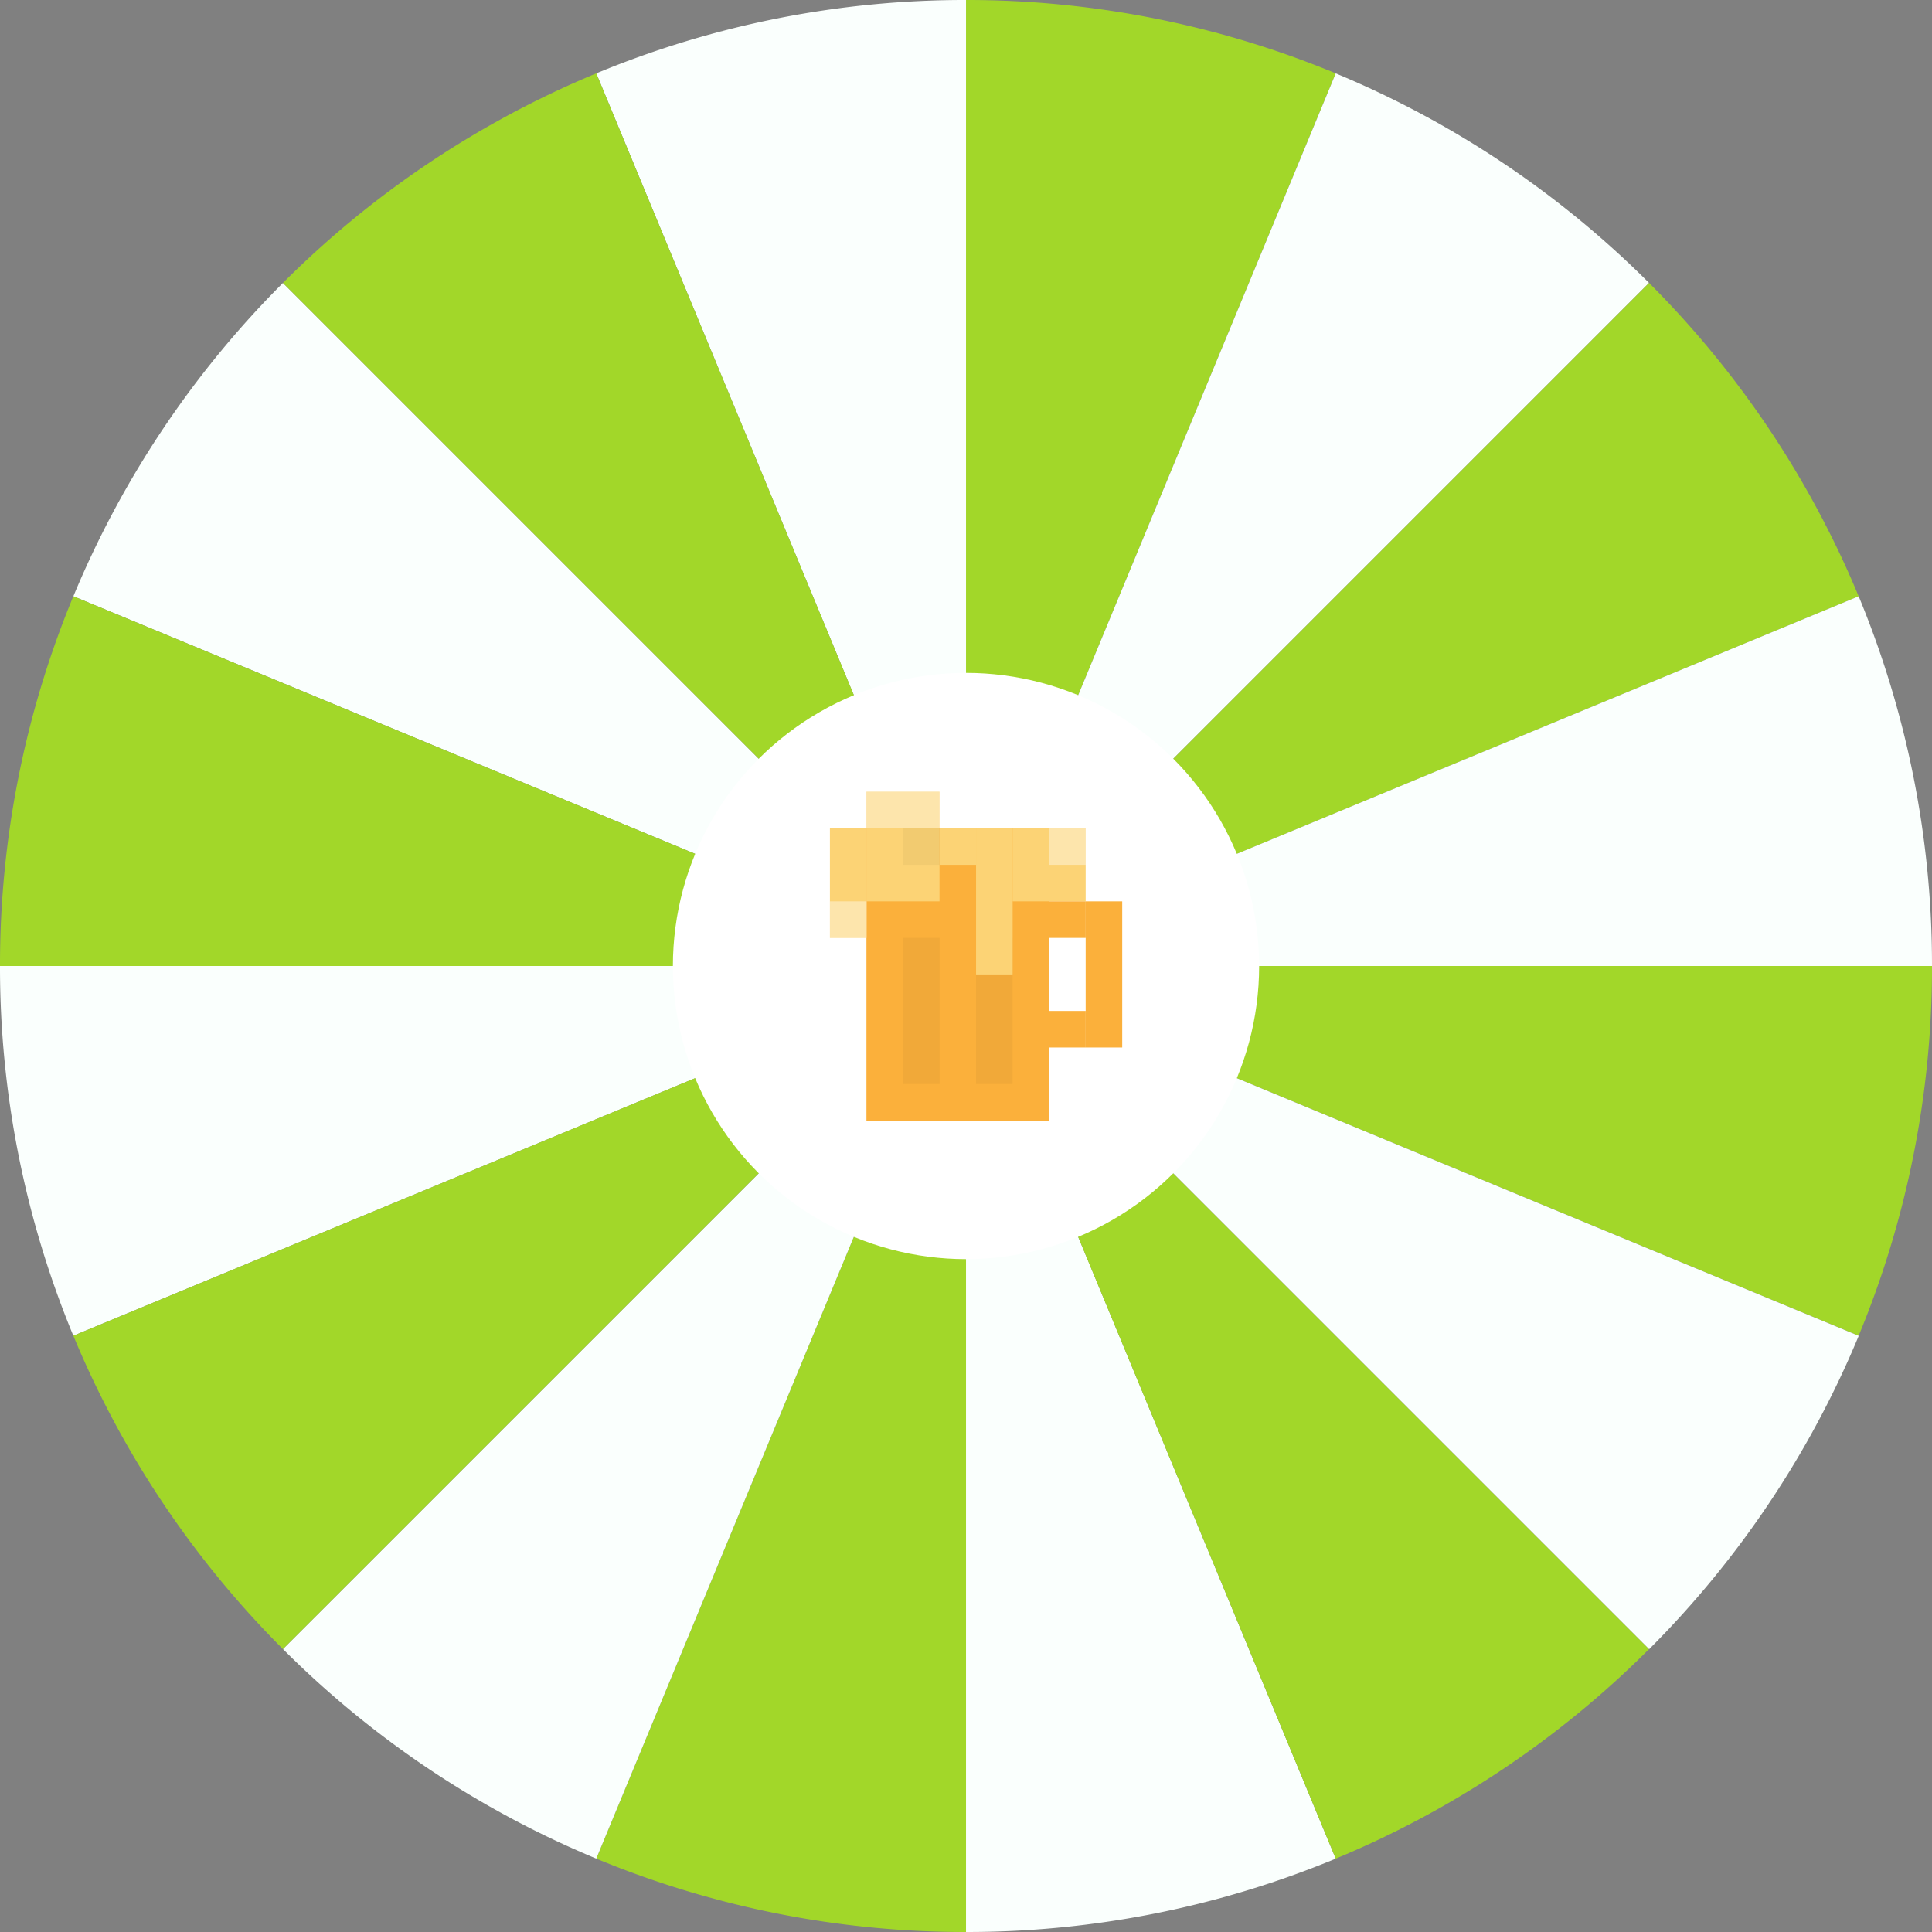 <svg xmlns="http://www.w3.org/2000/svg" viewBox="0 0 588.25 588.25"><rect x="0" y="0" width="588.25" height="588.25" fill="#808080" stroke="none"/><title>wheel</title><g id="Layer_2" data-name="Layer 2"><g id="Layer_1-2" data-name="Layer 1"><path d="M86.15,86.15a294.55,294.55,0,0,0-63.81,95.4L294.13,294.13Z" style="fill:#fafffd"/><path d="M406.7,22.33A293.21,293.21,0,0,0,294.13,0V294.13Z" style="fill:#a2d729"/><path d="M294.13,0A293.21,293.21,0,0,0,181.55,22.33L294.13,294.13Z" style="fill:#fafffd"/><path d="M502.1,86.15a294.55,294.55,0,0,0-95.4-63.81L294.13,294.13Z" style="fill:#fafffd"/><path d="M565.92,181.55a294.55,294.55,0,0,0-63.81-95.4l-208,208Z" style="fill:#a2d729"/><path d="M565.92,406.7a293.21,293.21,0,0,0,22.33-112.58H294.13Z" style="fill:#a2d729"/><path d="M588.25,294.13a293.21,293.21,0,0,0-22.33-112.58L294.13,294.13Z" style="fill:#fafffd"/><path d="M181.55,22.33a294.55,294.55,0,0,0-95.4,63.81l208,208Z" style="fill:#a2d729"/><path d="M181.55,565.92a293.21,293.21,0,0,0,112.58,22.33V294.13Z" style="fill:#a2d729"/><path d="M294.13,588.25A293.21,293.21,0,0,0,406.7,565.92L294.13,294.13Z" style="fill:#fafffd"/><path d="M406.7,565.92a294.55,294.55,0,0,0,95.4-63.81l-208-208Z" style="fill:#a2d729"/><path d="M22.33,181.55A293.21,293.21,0,0,0,0,294.13H294.13Z" style="fill:#a2d729"/><path d="M294.13,294.13l208,208a294.55,294.55,0,0,0,63.81-95.4Z" style="fill:#fafffd"/><path d="M0,294.13A293.21,293.21,0,0,0,22.33,406.7L294.13,294.13Z" style="fill:#fafffd"/><path d="M86.15,502.1a294.55,294.55,0,0,0,95.4,63.81L294.13,294.13Z" style="fill:#fafffd"/><path d="M22.33,406.7a294.55,294.55,0,0,0,63.81,95.4l208-208Z" style="fill:#a2d729"/><circle cx="294.13" cy="294.13" r="89.25" style="fill:#fff"/><rect x="263.81" y="252.19" width="55.63" height="89" style="fill:#fbb03b"/><rect x="263.81" y="241.06" width="22.25" height="33.38" style="fill:#fcd375"/><rect x="308.31" y="252.19" width="22.25" height="22.25" style="fill:#fcd375"/><rect x="330.56" y="274.44" width="11.13" height="44.5" style="fill:#fbb03b"/><rect x="319.44" y="307.81" width="11.13" height="11.13" style="fill:#fbb03b"/><rect x="319.44" y="274.44" width="11.13" height="11.13" style="fill:#fbb03b"/><rect x="286.06" y="252.19" width="11.13" height="11.13" style="fill:#fcd375"/><rect x="252.69" y="252.19" width="11.13" height="33.38" style="fill:#fcd375"/><rect x="263.81" y="241.06" width="22.25" height="11.13" style="fill:#fff;opacity:0.4"/><rect x="319.44" y="252.19" width="11.13" height="11.13" style="fill:#fff;opacity:0.4"/><rect x="252.69" y="274.44" width="11.13" height="11.13" style="fill:#fff;opacity:0.4"/><rect x="274.94" y="252.19" width="11.13" height="11.13" style="opacity:0.04"/><rect x="274.94" y="285.56" width="11.13" height="44.5" style="opacity:0.04"/><rect x="297.19" y="285.56" width="11.13" height="44.5" style="opacity:0.04"/><rect x="297.19" y="252.19" width="11.13" height="44.5" style="fill:#fcd375"/></g></g></svg>